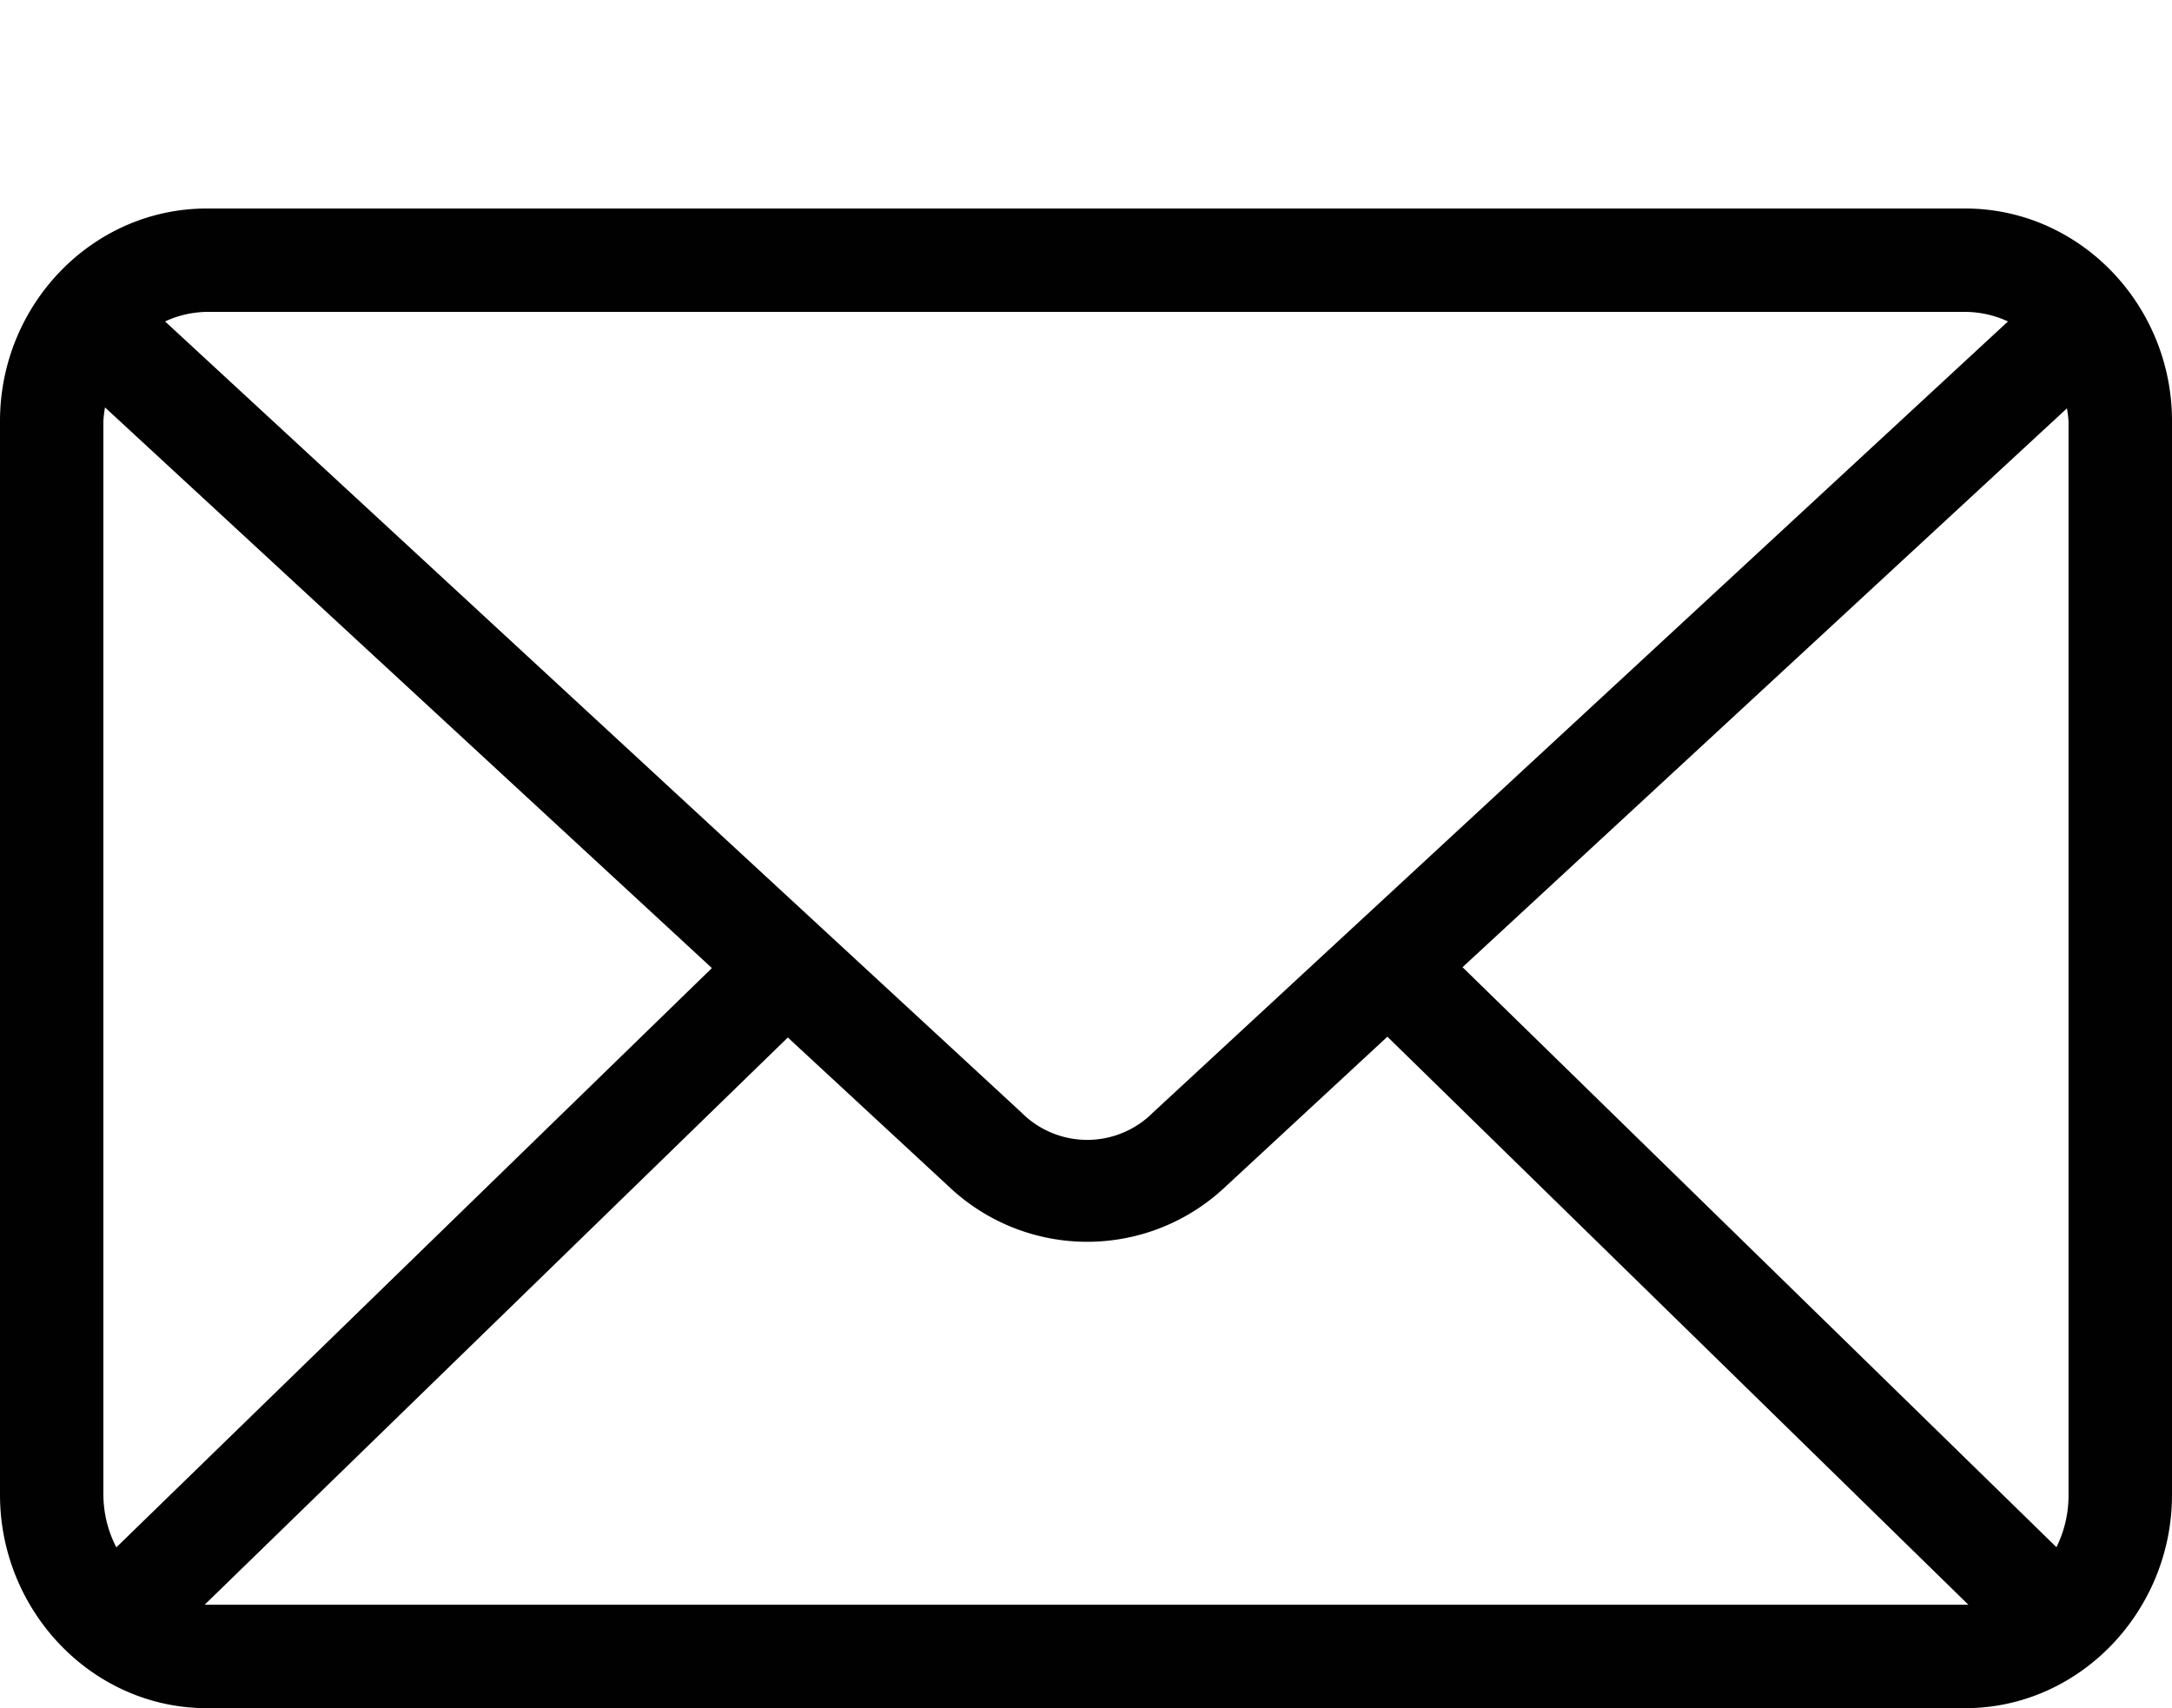 <svg xmlns="http://www.w3.org/2000/svg" viewBox="0 -24 250 196.62"><defs><style>.cls-1{fill:#010101;}</style></defs><title>email</title><g id="Layer_2" data-name="Layer 2"><g id="Layer_1-2" data-name="Layer 1"><path class="cls-1" d="M23.81,0C10.6,0,0,11.11,0,24.46V148.07c0,13.34,10.6,24.55,23.81,24.55H226.19c13.21,0,23.81-11.21,23.81-24.55V24.46C250,11.11,239.4,0,226.19,0Zm0,11.9H226.19A11.8,11.8,0,0,1,231.12,13l-98.4,91.05a10.68,10.68,0,0,1-15.16,0L19,13A11.77,11.77,0,0,1,23.81,11.9Zm-11.72,11L81.94,87.43,13.39,154.11a13.35,13.35,0,0,1-1.49-6V24.46a13.38,13.38,0,0,1,.19-1.58ZM237.91,23a14.44,14.44,0,0,1,.18,1.49v123.6a13.38,13.38,0,0,1-1.39,6L168.34,87.33,237.91,23ZM159.69,95.33l66.87,65.38h-203L90.68,95.42l18.79,17.4a23.13,23.13,0,0,0,31.34,0l18.88-17.49Z"/></g></g></svg>